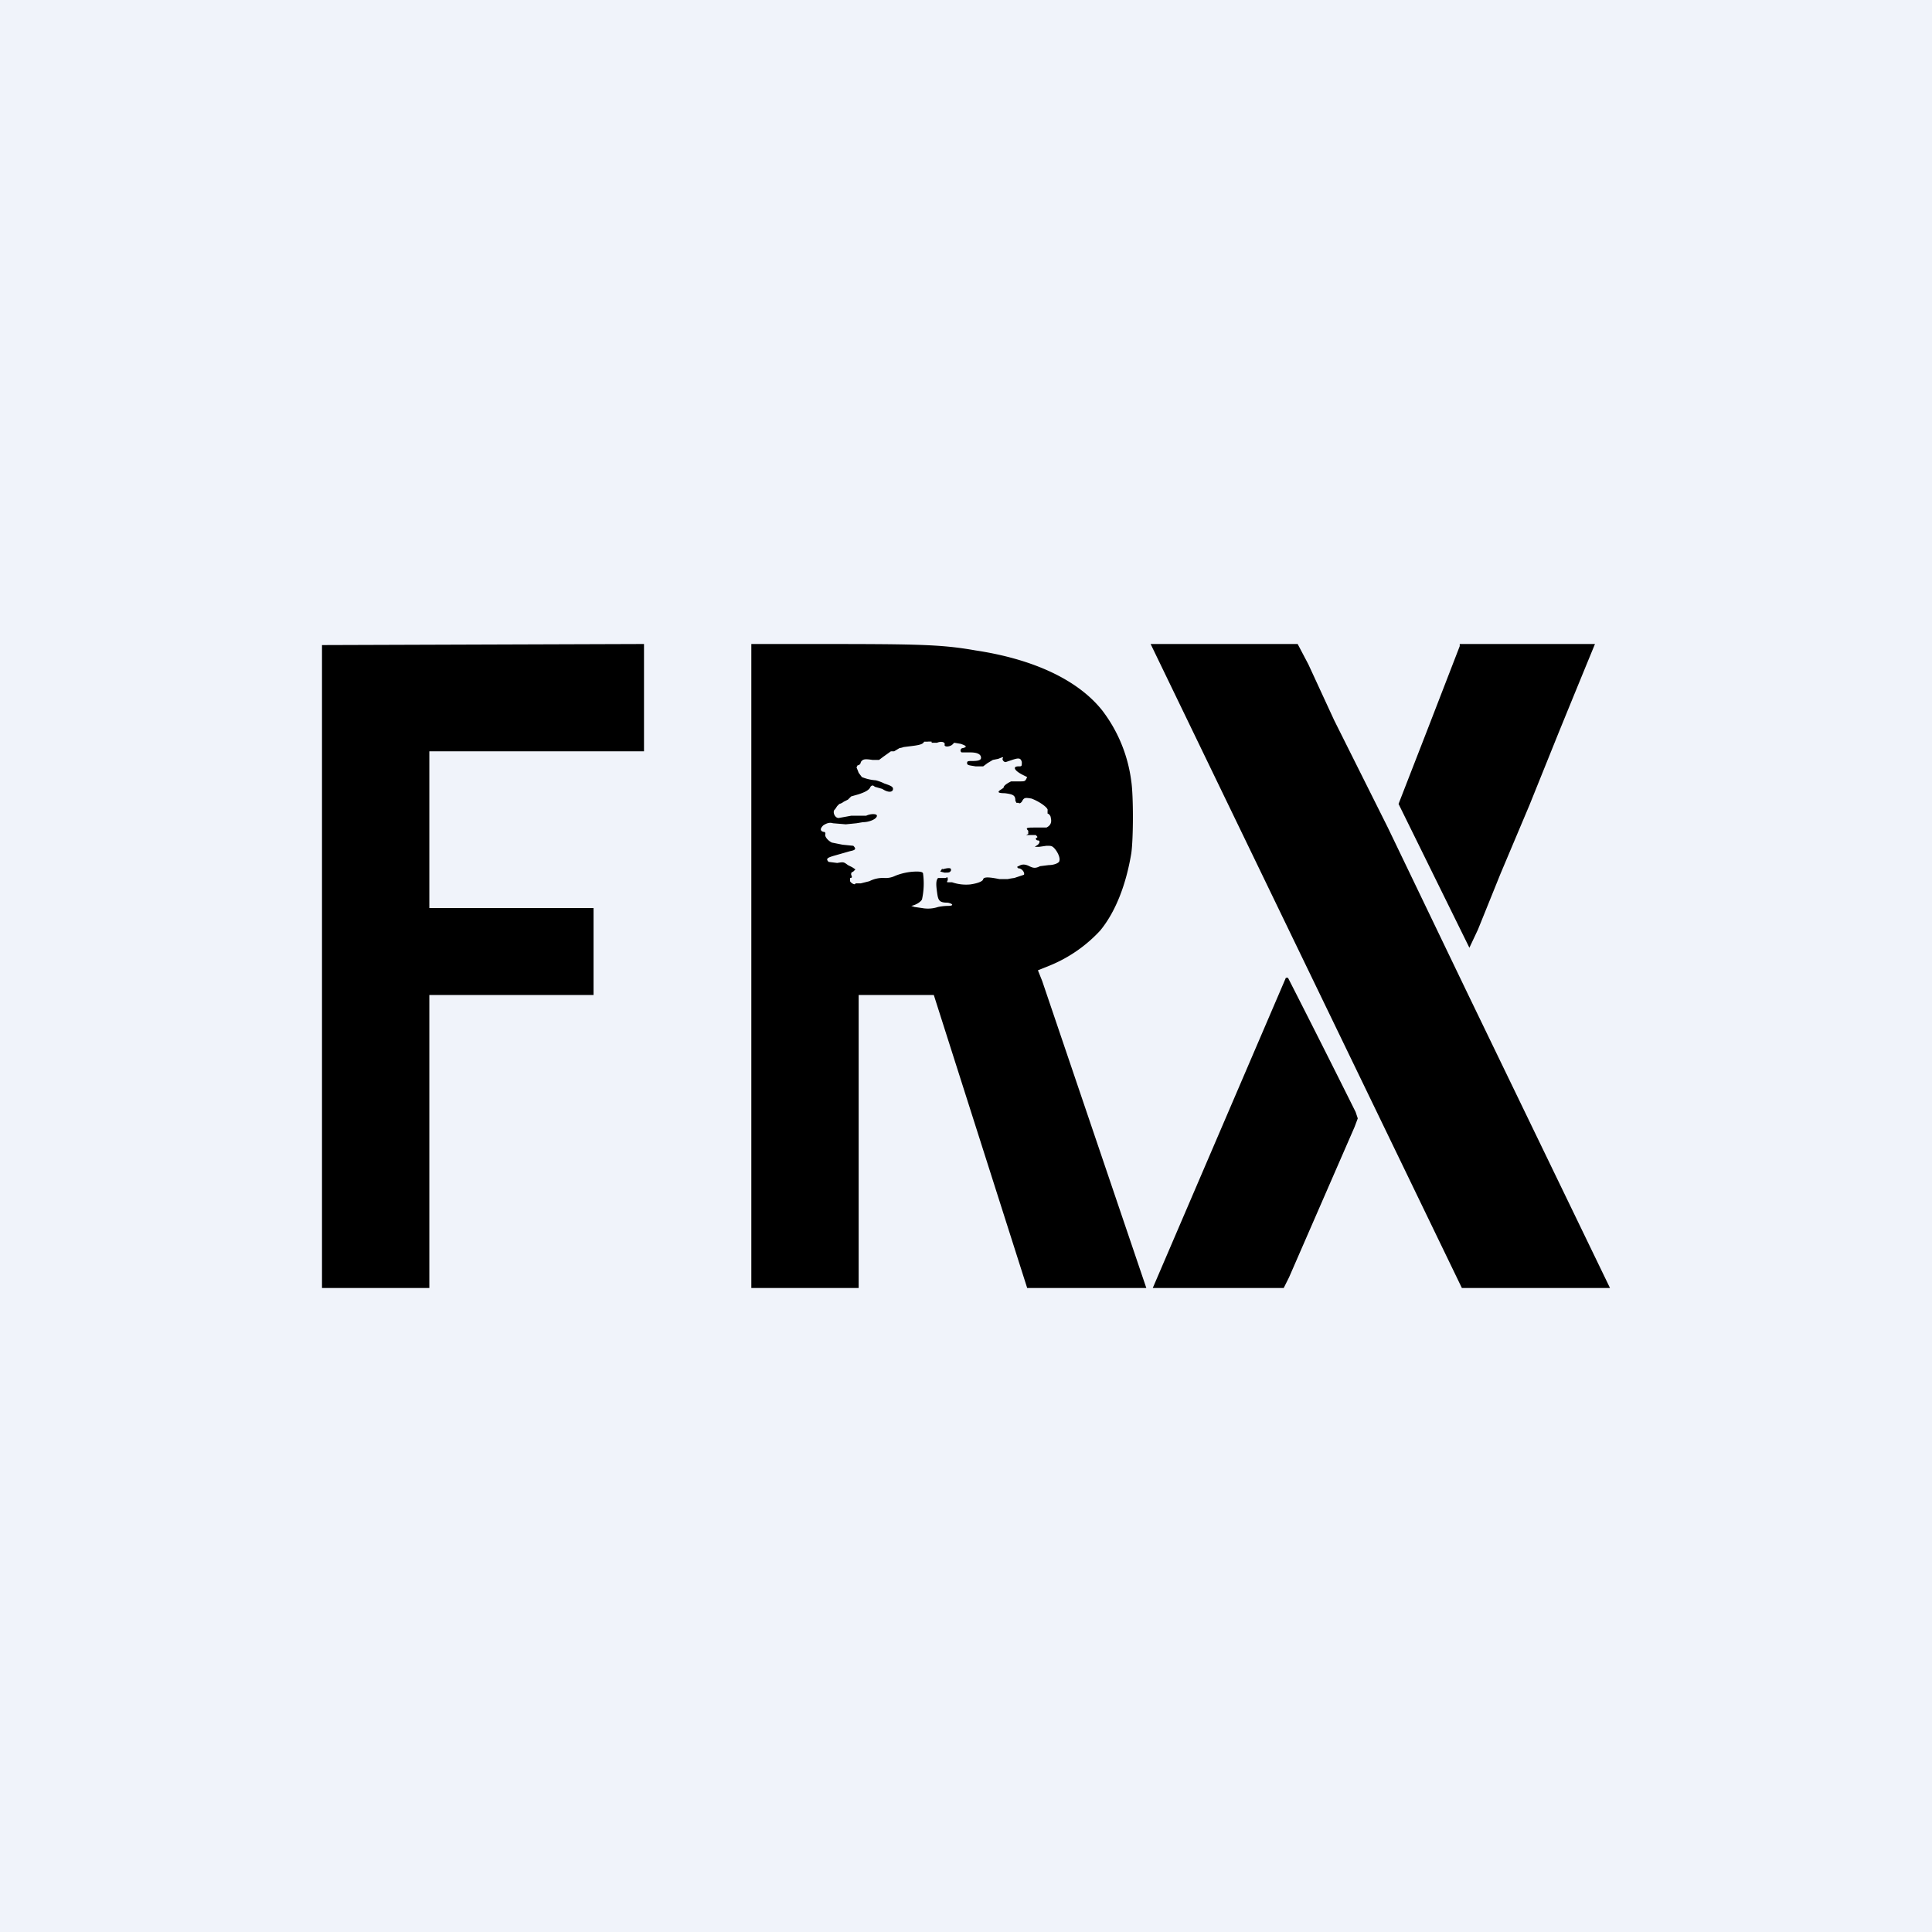 <!-- by TradingView --><svg width="18" height="18" viewBox="0 0 18 18" xmlns="http://www.w3.org/2000/svg"><path fill="#F0F3FA" d="M0 0h18v18H0z"/><path d="M3 6.01V12h1V9.27h1.53v-.81H4V7h2V6l-3 .01ZM7 12h1V9.27h.7L9.57 12h1.11l-.97-2.86-.04-.1.1-.04c.2-.08.36-.2.48-.33.14-.17.24-.42.29-.72.02-.14.02-.54 0-.67a1.37 1.37 0 0 0-.27-.66c-.23-.29-.65-.48-1.18-.56C8.75 6 8.53 6 7.42 6H7v6Zm3.72-6 2.9 6H15l-1.32-2.73-.75-1.56-.5-1-.24-.52-.1-.19h-1.37Zm2.88.02-.29.75-.28.72.33.67.33.67.08-.17.21-.52.27-.64.27-.67a309.35 309.35 0 0 1 .34-.83H13.6v.02Zm-4.92.9h.05c.05-.02.08 0 .07.02 0 .02.04.02.07 0l.02-.02.06.01c.06.02.06.03.02.04-.02 0-.03.03-.01.04h.08c.07 0 .1.02.1.05 0 .02-.02.03-.08.03-.04 0-.05 0-.05.02s.02.02.08.03h.07l.04-.03.05-.03.05-.01c.05-.02.05-.02.04 0 0 .01.01.03.03.03l.06-.02c.06-.02.08-.02.09.02 0 .04 0 .04-.03.04-.06 0-.04.04.04.08l.04.02-.01.02c-.01.02-.02.02-.06.02h-.08c-.04.02-.07.04-.07.06l-.03.02c-.03.02-.02.03.04.03.08.01.1.02.1.07l.01.02h.02c.01.01.02 0 .03-.01.02-.04.03-.04.09-.03.08.03.16.09.15.11v.03c.01 0 .03.02.03.04.01.04 0 .07-.04.09h-.1c-.08 0-.1 0-.07.03v.03l-.02.01h.09c.02.02.02.02 0 .03 0 0 0 .02.02.02s.02.02 0 .04l-.03.02h.04l.07-.01c.04 0 .05 0 .07.02.03.03.06.09.05.12 0 .02-.05.04-.1.04l-.08.01c-.04.02-.06.02-.1 0-.04-.02-.07-.02-.1 0-.02 0-.01.02 0 .02.03 0 .06.04.05.06l-.09.03a.7.7 0 0 0-.06.01h-.08c-.1-.02-.14-.02-.15 0 0 .02-.05.04-.12.05a.4.4 0 0 1-.17-.02h-.03c-.02 0-.02 0-.01-.02 0-.03 0-.03-.02-.02h-.07c-.02.02-.02.06-.01.13.01.08.02.1.1.1.05.01.06.03 0 .03a.5.5 0 0 0-.09.01.3.3 0 0 1-.15.01l-.07-.01-.03-.01c.05-.01.09-.04.1-.06a.69.69 0 0 0 .01-.24c0-.01-.01-.02-.06-.02a.55.55 0 0 0-.2.04.2.2 0 0 1-.1.02.27.27 0 0 0-.14.03l-.08.02h-.05c0 .02-.04 0-.05-.02v-.03c.02 0 .02-.01.01-.03 0-.02 0-.02.02-.03l.02-.02-.03-.02-.04-.02c-.04-.03-.04-.03-.1-.02l-.08-.01c-.03-.03-.01-.04.06-.06l.07-.02.07-.02c.05-.01.06-.02.03-.05l-.1-.01-.1-.02c-.04-.02-.07-.06-.06-.08 0-.01 0-.02-.02-.02-.03-.01-.03-.03 0-.06.03-.02.06-.03.09-.02l.12.01.1-.01.06-.01c.06 0 .13-.03.13-.06 0-.02-.06-.02-.1 0h-.14l-.11.02c-.04.01-.07-.06-.04-.08l.02-.03.02-.02a.1.1 0 0 0 .04-.02l.04-.02.03-.03L8 7.4c.06-.02.1-.04.11-.07.01-.01.02-.02.04 0l.07.02c.06.04.1.03.1 0 0-.02-.02-.03-.08-.05a.42.42 0 0 0-.08-.03.43.43 0 0 1-.13-.03L8 7.2a.81.81 0 0 0-.02-.05l.01-.02c.02 0 .03-.02.03-.03.02-.03.04-.03.11-.02h.06l.04-.03L8.3 7h.03l.05-.03a.2.2 0 0 0 .04-.01l.08-.01c.08-.01.1-.02.11-.04h.03a.2.2 0 0 1 .04 0Zm-.22 1.13Zm.32.04-.02.03.04.01c.04 0 .05 0 .06-.02V8.1c0-.02-.05-.01-.08 0Zm3.2 1.02L10.74 12h1.22l.05-.1.61-1.4.03-.08-.02-.06A140.38 140.38 0 0 0 12 9.11Z"/></svg>